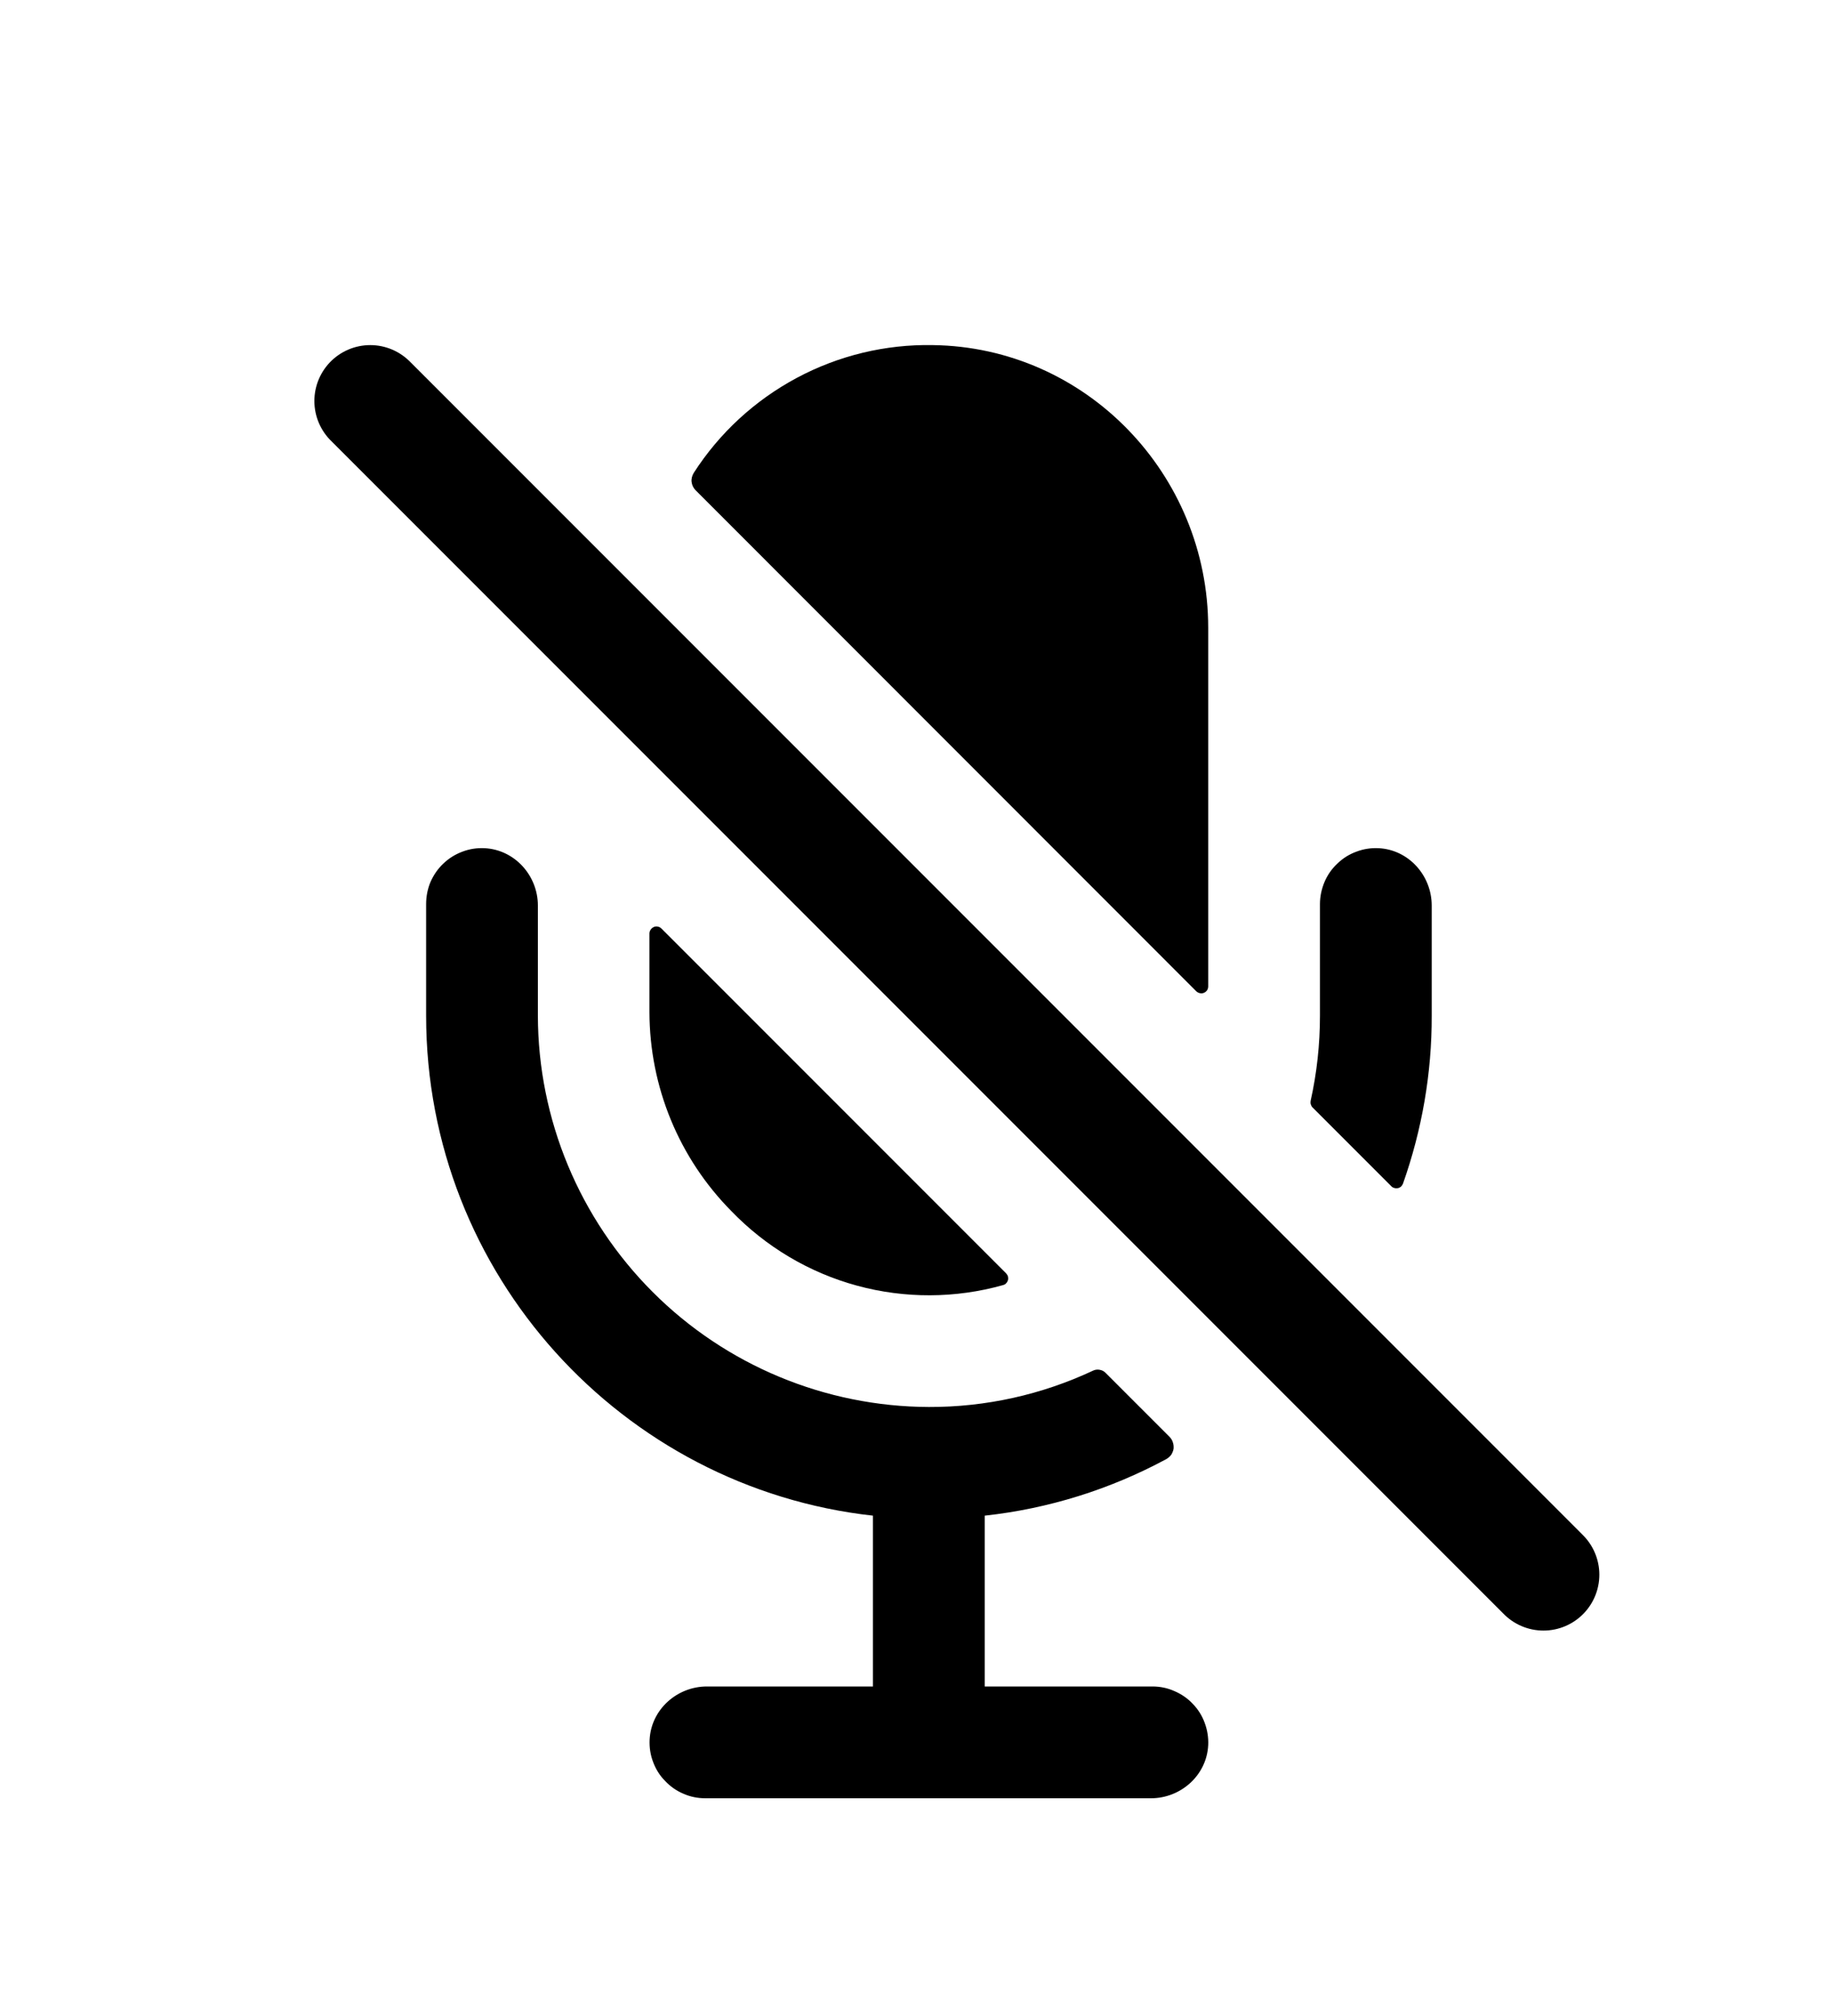 <svg width="10" height="11" viewBox="0 0 10 11" fill="none" xmlns="http://www.w3.org/2000/svg">
<path d="M8.425 8.592L2.021 2.188" stroke="black" stroke-width="0.61" stroke-miterlimit="10" stroke-linecap="round"/>
<path d="M7.815 5.542V4.941C7.815 4.777 7.689 4.636 7.525 4.628C7.484 4.626 7.443 4.632 7.404 4.647C7.365 4.661 7.33 4.683 7.3 4.712C7.27 4.74 7.246 4.774 7.23 4.812C7.214 4.85 7.205 4.891 7.205 4.933V5.542C7.205 5.699 7.188 5.855 7.154 6.007C7.153 6.013 7.153 6.02 7.155 6.026C7.157 6.032 7.16 6.038 7.164 6.042L7.595 6.473C7.599 6.477 7.605 6.481 7.611 6.482C7.617 6.484 7.624 6.484 7.63 6.483C7.636 6.482 7.642 6.479 7.647 6.475C7.652 6.47 7.655 6.465 7.658 6.459C7.762 6.165 7.816 5.855 7.815 5.542Z" fill="black"/>
<path d="M5.07 7.677C4.505 7.675 3.963 7.45 3.563 7.05C3.163 6.65 2.937 6.108 2.936 5.542V4.941C2.936 4.777 2.809 4.636 2.645 4.628C2.604 4.626 2.563 4.632 2.524 4.647C2.486 4.661 2.45 4.683 2.42 4.712C2.39 4.74 2.367 4.774 2.35 4.812C2.334 4.85 2.326 4.891 2.326 4.933V5.542C2.326 6.953 3.395 8.118 4.765 8.27V9.202H3.859C3.695 9.202 3.554 9.328 3.546 9.492C3.544 9.534 3.55 9.575 3.565 9.614C3.579 9.652 3.601 9.688 3.63 9.717C3.658 9.747 3.692 9.771 3.73 9.787C3.768 9.804 3.809 9.812 3.851 9.812H6.282C6.446 9.812 6.587 9.686 6.595 9.522C6.597 9.48 6.59 9.439 6.576 9.401C6.562 9.362 6.54 9.327 6.511 9.297C6.483 9.267 6.448 9.243 6.41 9.227C6.372 9.21 6.332 9.202 6.29 9.202H5.375V8.27C5.723 8.232 6.059 8.127 6.367 7.961C6.377 7.955 6.386 7.947 6.393 7.938C6.399 7.928 6.404 7.917 6.406 7.905C6.407 7.893 6.406 7.881 6.402 7.87C6.399 7.859 6.392 7.848 6.384 7.84L6.033 7.489C6.025 7.481 6.014 7.476 6.002 7.474C5.991 7.472 5.979 7.473 5.968 7.478C5.687 7.61 5.381 7.678 5.07 7.677Z" fill="black"/>
<path d="M5.092 1.883C4.833 1.878 4.577 1.94 4.349 2.062C4.121 2.184 3.927 2.362 3.787 2.58C3.778 2.595 3.773 2.612 3.775 2.629C3.777 2.647 3.785 2.663 3.797 2.675L6.53 5.409C6.536 5.414 6.542 5.418 6.55 5.419C6.557 5.421 6.565 5.42 6.572 5.417C6.579 5.414 6.585 5.409 6.589 5.403C6.593 5.397 6.595 5.389 6.595 5.382V3.425C6.595 2.588 5.928 1.894 5.092 1.883Z" fill="black"/>
<path d="M3.61 5.066C3.605 5.061 3.598 5.057 3.591 5.056C3.583 5.054 3.576 5.055 3.569 5.058C3.562 5.061 3.556 5.066 3.552 5.072C3.548 5.078 3.545 5.085 3.545 5.093V5.523C3.546 5.93 3.706 6.319 3.992 6.608C4.18 6.803 4.417 6.944 4.678 7.015C4.939 7.086 5.215 7.085 5.475 7.012C5.482 7.01 5.488 7.007 5.492 7.002C5.497 6.997 5.5 6.991 5.502 6.985C5.504 6.978 5.503 6.971 5.502 6.965C5.5 6.958 5.496 6.953 5.492 6.948L3.61 5.066Z" fill="black"/>
</svg>
